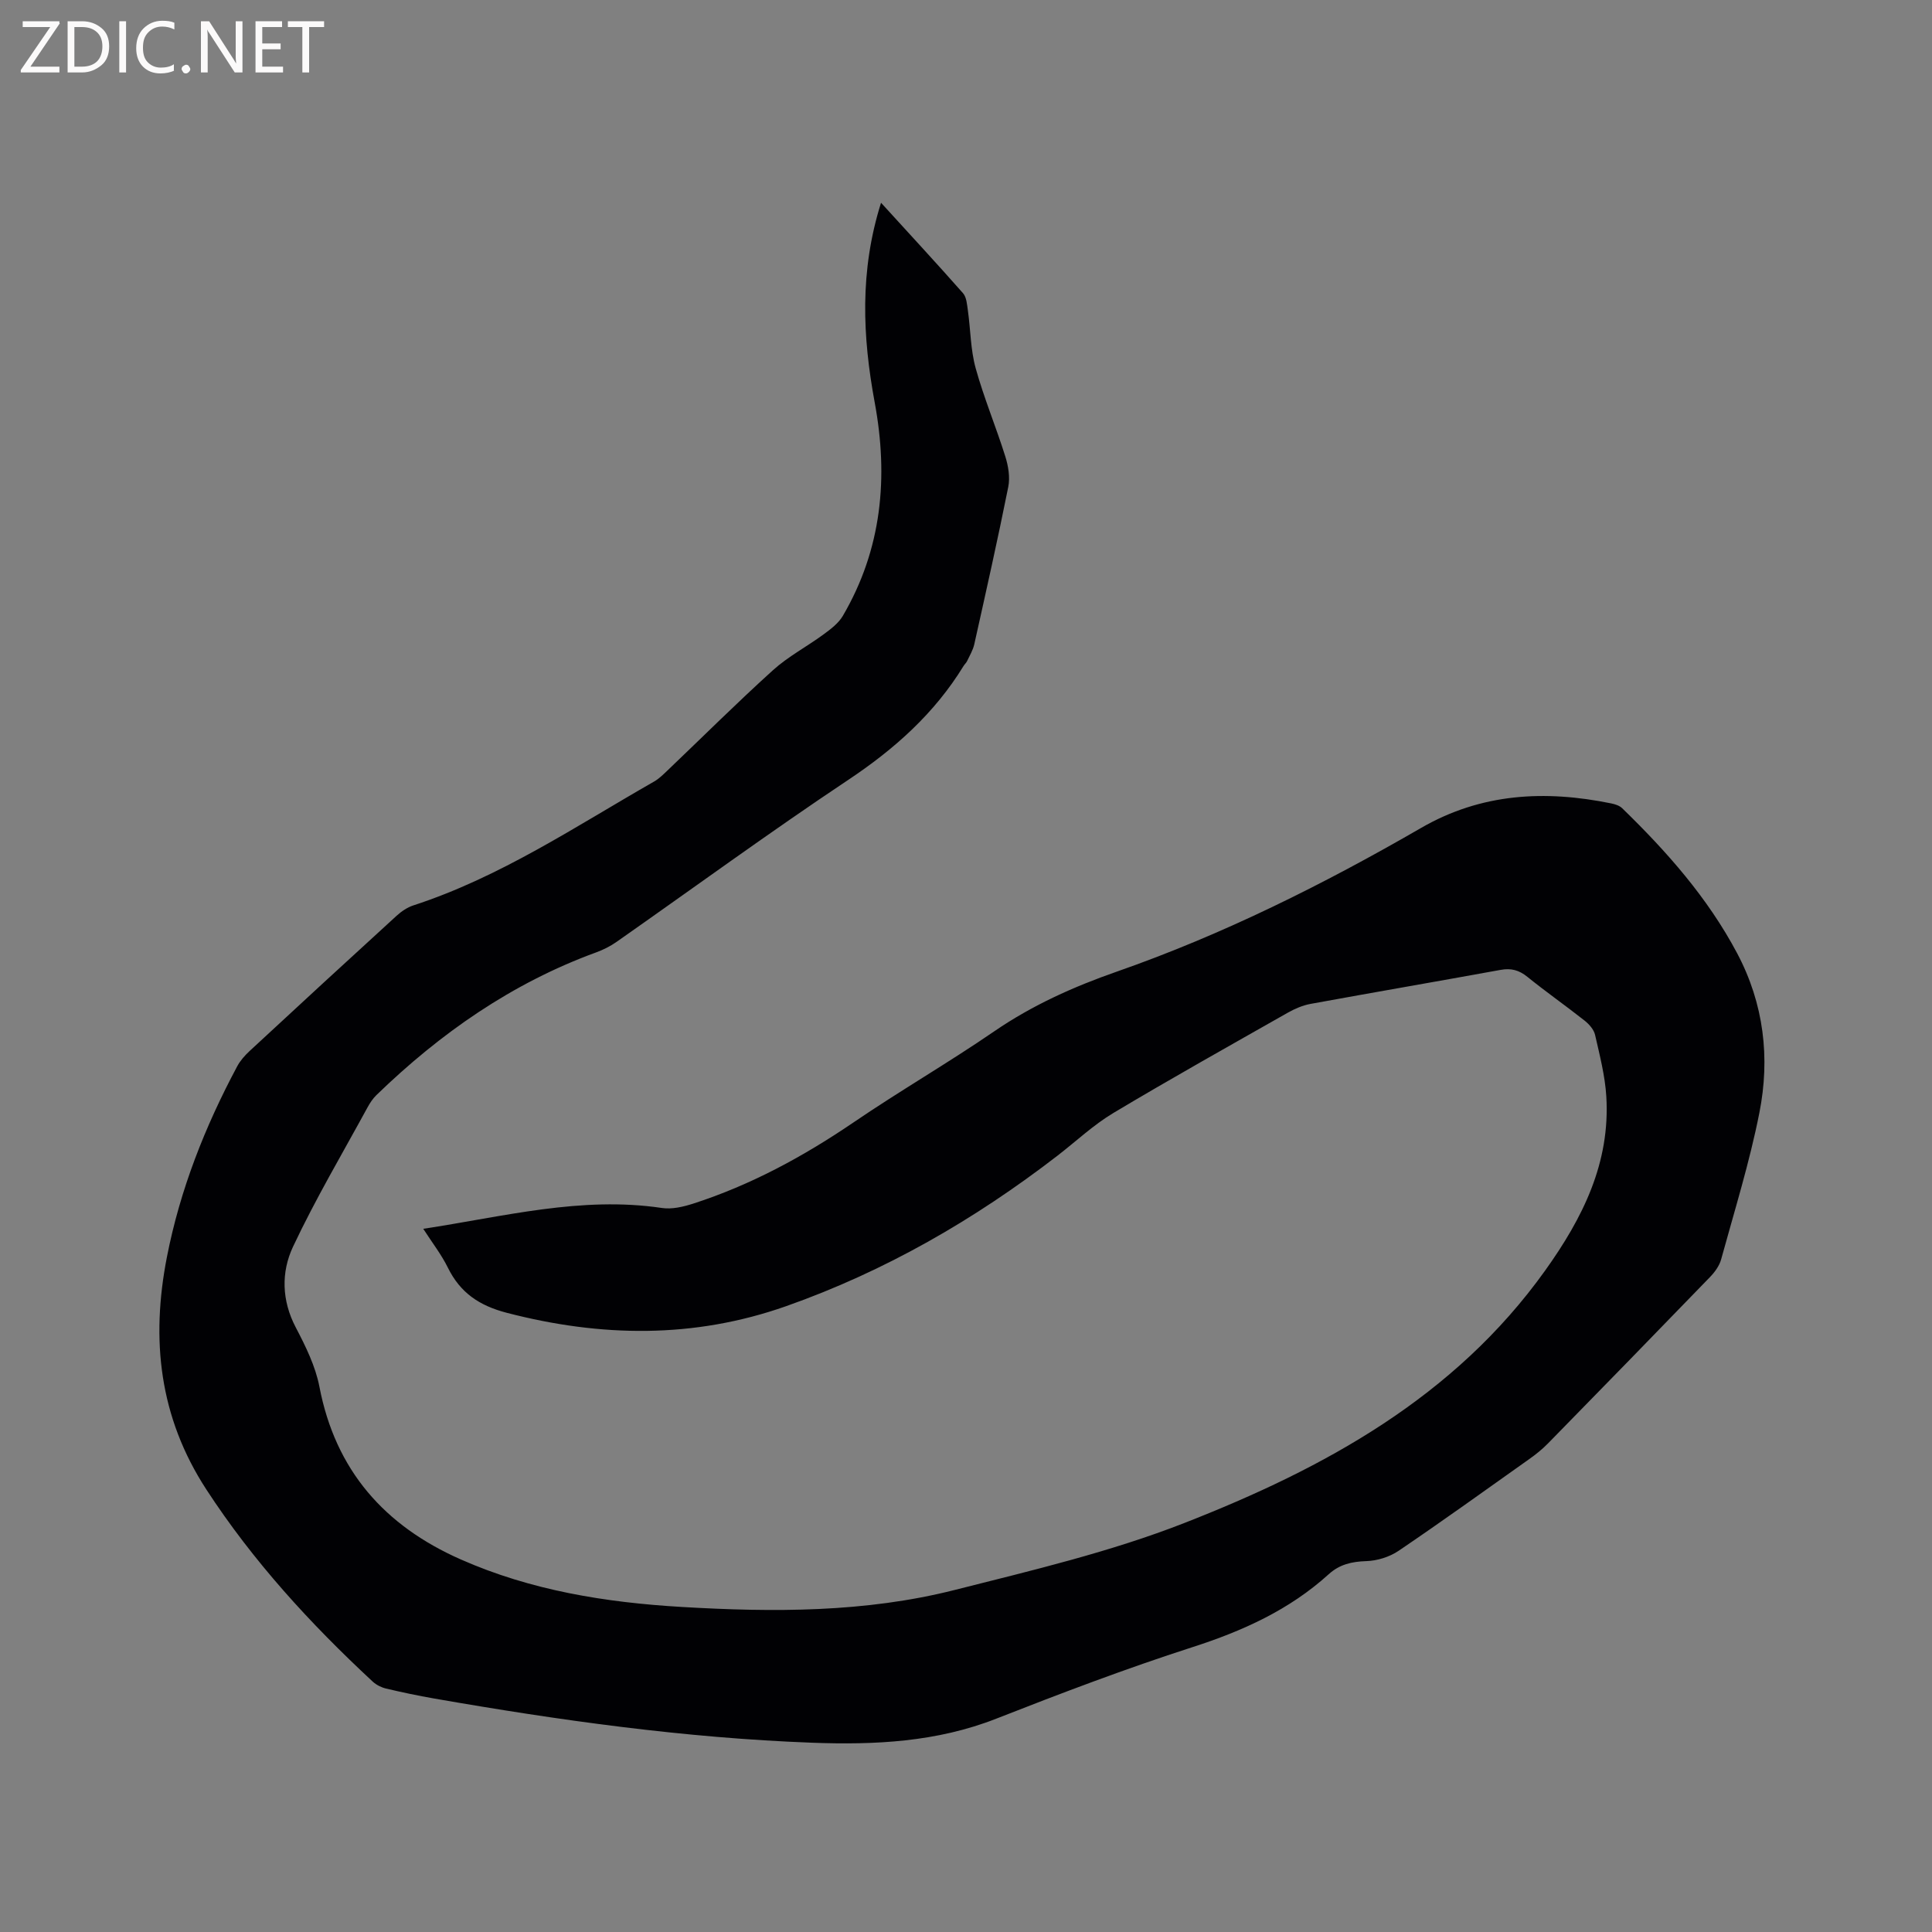<svg enable-background="new 0 0 400 400" viewBox="0 0 400 400" xmlns="http://www.w3.org/2000/svg"><rect x="0" y="0" width="400" height="400" fill="#808080" stroke="none"/><path d="m182.41 41.98c5.93 6.51 11.53 12.55 16.97 18.72.74.84.83 2.35 1.01 3.58.56 3.99.55 8.12 1.61 11.95 1.71 6.17 4.21 12.13 6.13 18.25.63 1.99 1.02 4.33.62 6.33-2.18 10.9-4.62 21.75-7.04 32.6-.27 1.2-.95 2.32-1.48 3.45-.18.38-.52.67-.74 1.03-6.03 9.84-14.32 17.22-23.92 23.61-16.22 10.81-31.97 22.33-47.94 33.52-1.28.9-2.73 1.62-4.2 2.16-17.43 6.37-32.27 16.73-45.5 29.55-.74.72-1.34 1.63-1.84 2.55-5.22 9.58-10.79 18.99-15.43 28.85-2.46 5.24-2.36 11.1.57 16.69 2.04 3.9 4.08 8.02 4.9 12.28 3.32 17.32 13.47 28.79 29.26 35.76 14.56 6.43 29.97 8.91 45.72 9.84 19 1.12 38.01 1.18 56.57-3.52 16-4.05 32.22-7.87 47.53-13.86 28.94-11.32 55.9-25.99 74.69-52.26 7.81-10.92 13.5-22.32 12.67-36.04-.26-4.29-1.37-8.55-2.33-12.77-.25-1.09-1.22-2.19-2.15-2.93-3.91-3.09-8-5.95-11.87-9.08-1.72-1.39-3.35-1.83-5.51-1.44-13.13 2.39-26.27 4.65-39.4 7.05-1.62.3-3.24 1-4.69 1.82-12.07 6.85-24.18 13.63-36.09 20.75-4.15 2.48-7.74 5.88-11.6 8.86-17.15 13.22-35.7 23.93-56.17 31.15-19.11 6.74-38.37 6.43-57.85 1.37-5.68-1.48-9.62-4.14-12.18-9.34-1.34-2.72-3.24-5.16-5.1-8.05 16.65-2.52 32.7-6.8 49.42-4.31 2.06.31 4.39-.24 6.43-.89 11.98-3.86 22.89-9.79 33.28-16.86 9.54-6.5 19.56-12.29 29.08-18.82 7.87-5.4 16.41-9.23 25.31-12.34 22.08-7.71 42.88-18.11 63.08-29.78 12.47-7.21 25.67-7.87 39.37-5.07.79.16 1.69.45 2.25.99 9.24 8.97 17.71 18.54 23.8 30.02 5.55 10.47 6.86 21.67 4.61 33.04-2.02 10.24-5.15 20.27-7.92 30.36-.37 1.34-1.33 2.65-2.33 3.68-11.13 11.51-22.31 22.97-33.51 34.41-1.18 1.2-2.51 2.28-3.89 3.25-8.99 6.38-17.94 12.82-27.06 19-1.87 1.26-4.4 2.05-6.65 2.12-3.01.1-5.54.66-7.81 2.72-8.15 7.39-17.81 11.75-28.25 15.11-13.69 4.41-27.17 9.53-40.57 14.79-12.37 4.86-25.2 5.46-38.16 4.98-26.31-.98-52.32-4.63-78.22-9.15-3.34-.58-6.65-1.28-9.95-2.06-.98-.23-2.02-.75-2.76-1.43-12.94-12.01-24.77-24.91-34.46-39.79-9.76-14.99-11.51-31.03-8.16-48.14 2.73-13.96 7.88-26.99 14.55-39.47.63-1.18 1.58-2.25 2.57-3.17 10.11-9.37 20.25-18.71 30.43-28 .99-.9 2.2-1.73 3.45-2.14 18.02-5.86 33.63-16.38 49.88-25.66.99-.57 1.85-1.42 2.69-2.22 7.29-6.95 14.43-14.07 21.9-20.82 3.16-2.86 7.05-4.89 10.51-7.44 1.47-1.08 3.06-2.28 3.96-3.81 8.1-13.84 9.47-28.69 6.59-44.23-2.51-13.58-3.15-27.15 1.32-41.3z" fill="#010104"/><g fill="#fbfafa"><path d="m12.4 4.8-6.1 9h6v1.2h-8v-.5l6.1-8.9h-5.7v-1.2h7.6v.4z"/><path d="m14 15v-10.6h3c1.6 0 2.9.5 4 1.4s1.6 2.2 1.6 3.8-.5 3-1.6 3.9-2.4 1.5-4 1.5zm1.4-9.4v8.2h1.6c1.3 0 2.4-.4 3.1-1.1s1.1-1.8 1.1-3.1-.4-2.3-1.2-3-1.8-1-3.1-1z"/><path d="m26.1 4.4v10.6h-1.4v-10.6z"/><path d="m36.1 14.6c-.8.4-1.8.6-2.9.6-1.5 0-2.7-.5-3.6-1.4s-1.4-2.2-1.4-3.8c0-1.7.5-3.1 1.5-4.1s2.3-1.6 3.9-1.6c1 0 1.8.1 2.5.4v1.4c-.8-.4-1.6-.6-2.5-.6-1.2 0-2.1.4-2.9 1.2s-1.1 1.8-1.1 3.2c0 1.3.3 2.3 1 3s1.6 1.1 2.7 1.1c1 0 2-.2 2.7-.7v1.3z"/><path d="m37.6 14.3c0-.2.1-.5.3-.6s.4-.3.6-.3c.3 0 .5.1.6.3s.3.4.3.6-.1.4-.3.6-.4.3-.6.3c-.3 0-.5-.1-.6-.3s-.3-.4-.3-.6z"/><path d="m50.2 15h-1.6l-5.3-8.2c-.2-.2-.3-.5-.4-.7 0 .2.1.7.1 1.5v7.4h-1.4v-10.6h1.7l5.2 8.1c.2.4.4.6.4.7 0-.3-.1-.8-.1-1.5v-7.3h1.4z"/><path d="m58.6 15h-5.7v-10.6h5.5v1.2h-4.1v3.4h3.8v1.2h-3.8v3.6h4.3z"/><path d="m67.1 5.6h-3.1v9.4h-1.4v-9.4h-3v-1.2h7.5z"/></g></svg>